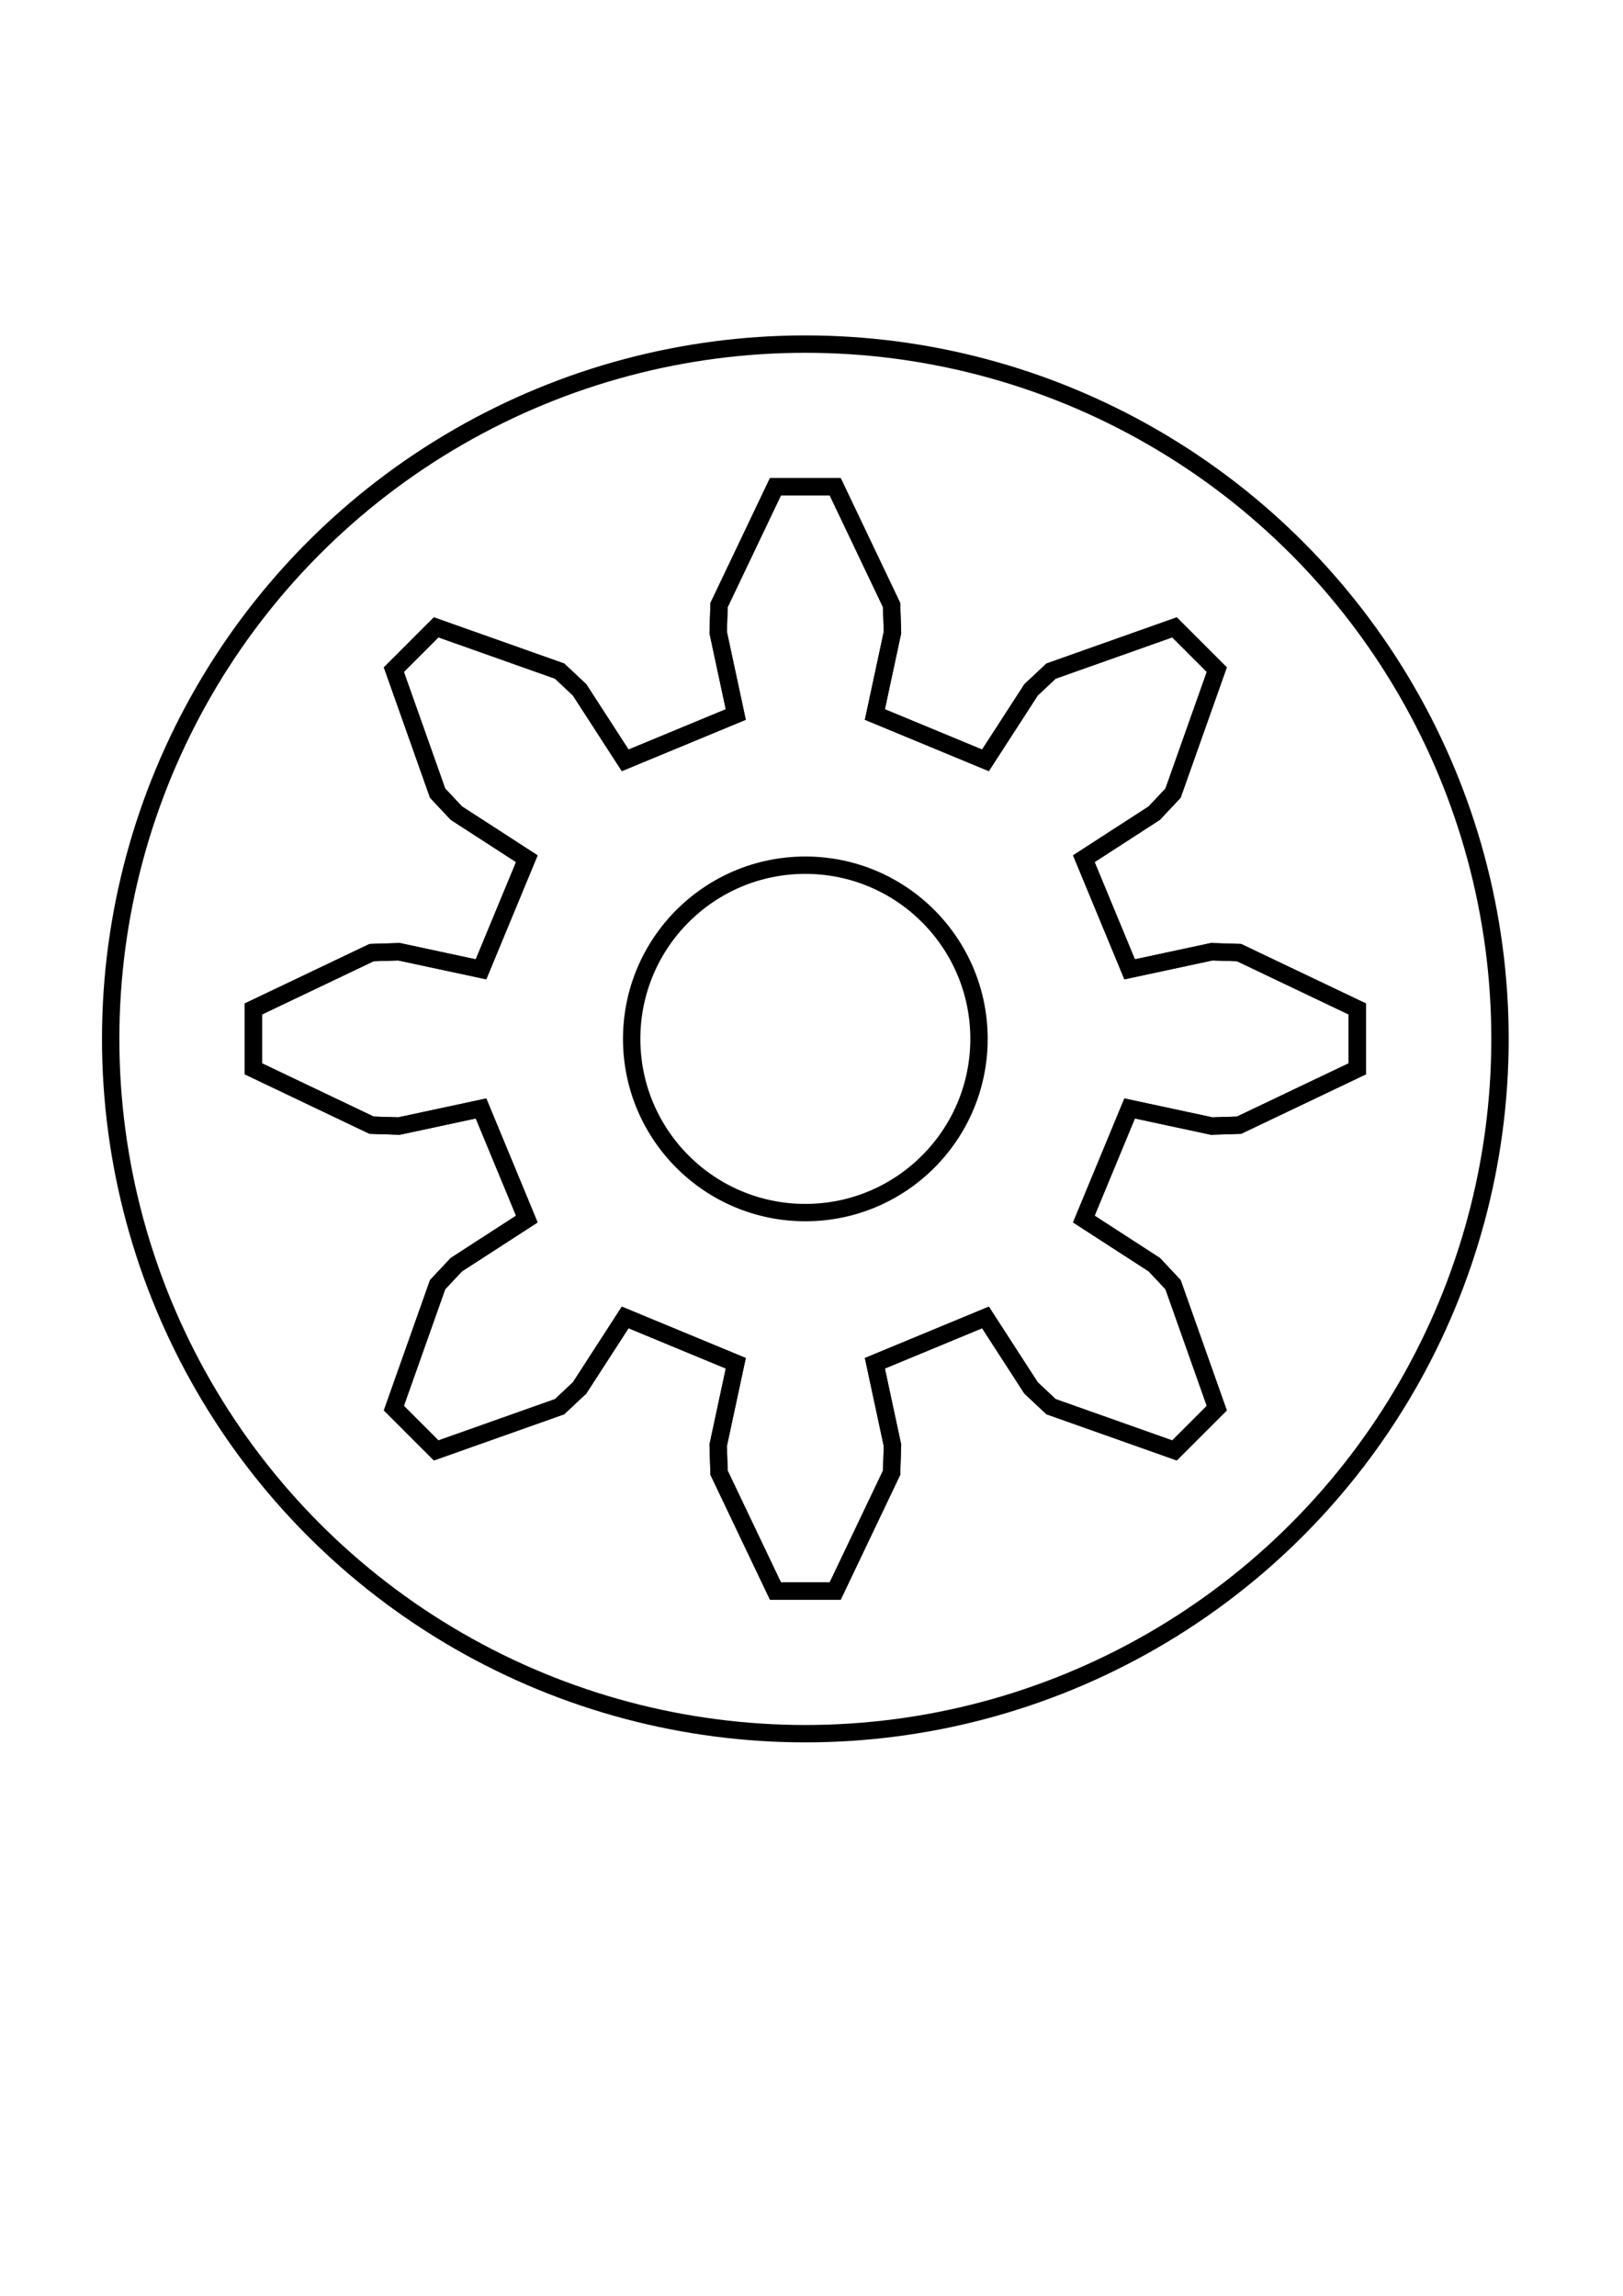 <?xml version="1.0" encoding="UTF-8" standalone="no"?>
<!-- Created with Inkscape (http://www.inkscape.org/) -->

<svg
   xmlns:dc="http://purl.org/dc/elements/1.1/"
   xmlns:cc="http://creativecommons.org/ns#"
   xmlns:rdf="http://www.w3.org/1999/02/22-rdf-syntax-ns#"
   xmlns:svg="http://www.w3.org/2000/svg"
   xmlns="http://www.w3.org/2000/svg"
   xmlns:sodipodi="http://sodipodi.sourceforge.net/DTD/sodipodi-0.dtd"
   xmlns:inkscape="http://www.inkscape.org/namespaces/inkscape"
   width="210mm"
   height="297mm"
   viewBox="0 0 744.094 1052.362"
   id="svg2"
   version="1.1"
   inkscape:version="0.91 r13725"
   sodipodi:docname="wheel_base.svg">
  <sodipodi:namedview
     id="base"
     pagecolor="#ffffff"
     bordercolor="#666666"
     borderopacity="1.0"
     inkscape:pageopacity="0.0"
     inkscape:pageshadow="2"
     inkscape:zoom="0.62421875"
     inkscape:cx="146.54342"
     inkscape:cy="496.05138"
     inkscape:document-units="px"
     inkscape:current-layer="svg2"
     showgrid="false"
     inkscape:window-width="1680"
     inkscape:window-height="1001"
     inkscape:window-x="0"
     inkscape:window-y="1"
     inkscape:window-maximized="1" />
  <defs
     id="defs4" />
  <g
     id="layer1"
     inkscape:groupmode="layer"
     inkscape:label="Layer 1" />
  <g
     transform="matrix(7.962,0,0,7.962,369.222,476.211)"
     inkscape:label="Gear8"
     id="g7350">
    <path
       d="m 18.674,-4.005 4.723,-1.013 1.578,0.05 6.809,3.246 0,3.444 -6.809,3.246 -1.578,0.05 -4.723,-1.013 -2.638,6.368 4.056,2.624 1.081,1.151 2.519,7.11 -2.435,2.435 -7.11,-2.519 -1.151,-1.081 -2.624,-4.056 -6.368,2.638 1.013,4.723 -0.05,1.578 -3.246,6.809 -3.444,0 -3.246,-6.809 -0.05,-1.578 1.013,-4.723 -6.368,-2.638 -2.624,4.056 -1.151,1.081 -7.11,2.519 -2.435,-2.435 2.519,-7.11 1.081,-1.151 4.056,-2.624 -2.638,-6.368 -4.723,1.013 -1.578,-0.05 -6.809,-3.246 0,-3.444 6.809,-3.246 1.578,-0.05 4.723,1.013 2.638,-6.368 -4.056,-2.624 -1.081,-1.151 -2.519,-7.11 2.435,-2.435 7.11,2.519 1.151,1.081 2.624,4.056 6.368,-2.638 -1.013,-4.723 0.05,-1.578 3.246,-6.809 3.444,0 3.246,6.809 0.05,1.578 -1.013,4.723 6.368,2.638 2.624,-4.056 1.151,-1.081 7.11,-2.519 2.435,2.435 -2.519,7.11 -1.081,1.151 -4.056,2.624 z"
       style="fill:none;stroke:#000000;stroke-width:1"
       id="path7352"
       inkscape:connector-curvature="0" />
    <circle
       style="fill:none;stroke:#000000;stroke-width:1"
       id="path7354"
       cx="0"
       cy="0"
       r="10" />
  </g>
  <g
     id="g7428"
     inkscape:label="Gear8"
     transform="matrix(7.962,0,0,7.962,369.222,476.211)">
    <path
       id="path7430"
       style="fill:none;stroke:#000000;stroke-width:1"
       d="m 18.674,-4.005 4.723,-1.013 1.578,0.05 6.809,3.246 0,3.444 -6.809,3.246 -1.578,0.05 -4.723,-1.013 -2.638,6.368 4.056,2.624 1.081,1.151 2.519,7.11 -2.435,2.435 -7.11,-2.519 -1.151,-1.081 -2.624,-4.056 -6.368,2.638 1.013,4.723 -0.05,1.578 -3.246,6.809 -3.444,0 -3.246,-6.809 -0.05,-1.578 1.013,-4.723 -6.368,-2.638 -2.624,4.056 -1.151,1.081 -7.11,2.519 -2.435,-2.435 2.519,-7.11 1.081,-1.151 4.056,-2.624 -2.638,-6.368 -4.723,1.013 -1.578,-0.05 -6.809,-3.246 0,-3.444 6.809,-3.246 1.578,-0.05 4.723,1.013 2.638,-6.368 -4.056,-2.624 -1.081,-1.151 -2.519,-7.11 2.435,-2.435 7.11,2.519 1.151,1.081 2.624,4.056 6.368,-2.638 -1.013,-4.723 0.05,-1.578 3.246,-6.809 3.444,0 3.246,6.809 0.05,1.578 -1.013,4.723 6.368,2.638 2.624,-4.056 1.151,-1.081 7.11,-2.519 2.435,2.435 -2.519,7.11 -1.081,1.151 -4.056,2.624 z"
       inkscape:connector-curvature="0" />
    <circle
       id="path7432"
       style="fill:none;stroke:#000000;stroke-width:1"
       cx="0"
       cy="0"
       r="40" />
  </g>
</svg>
